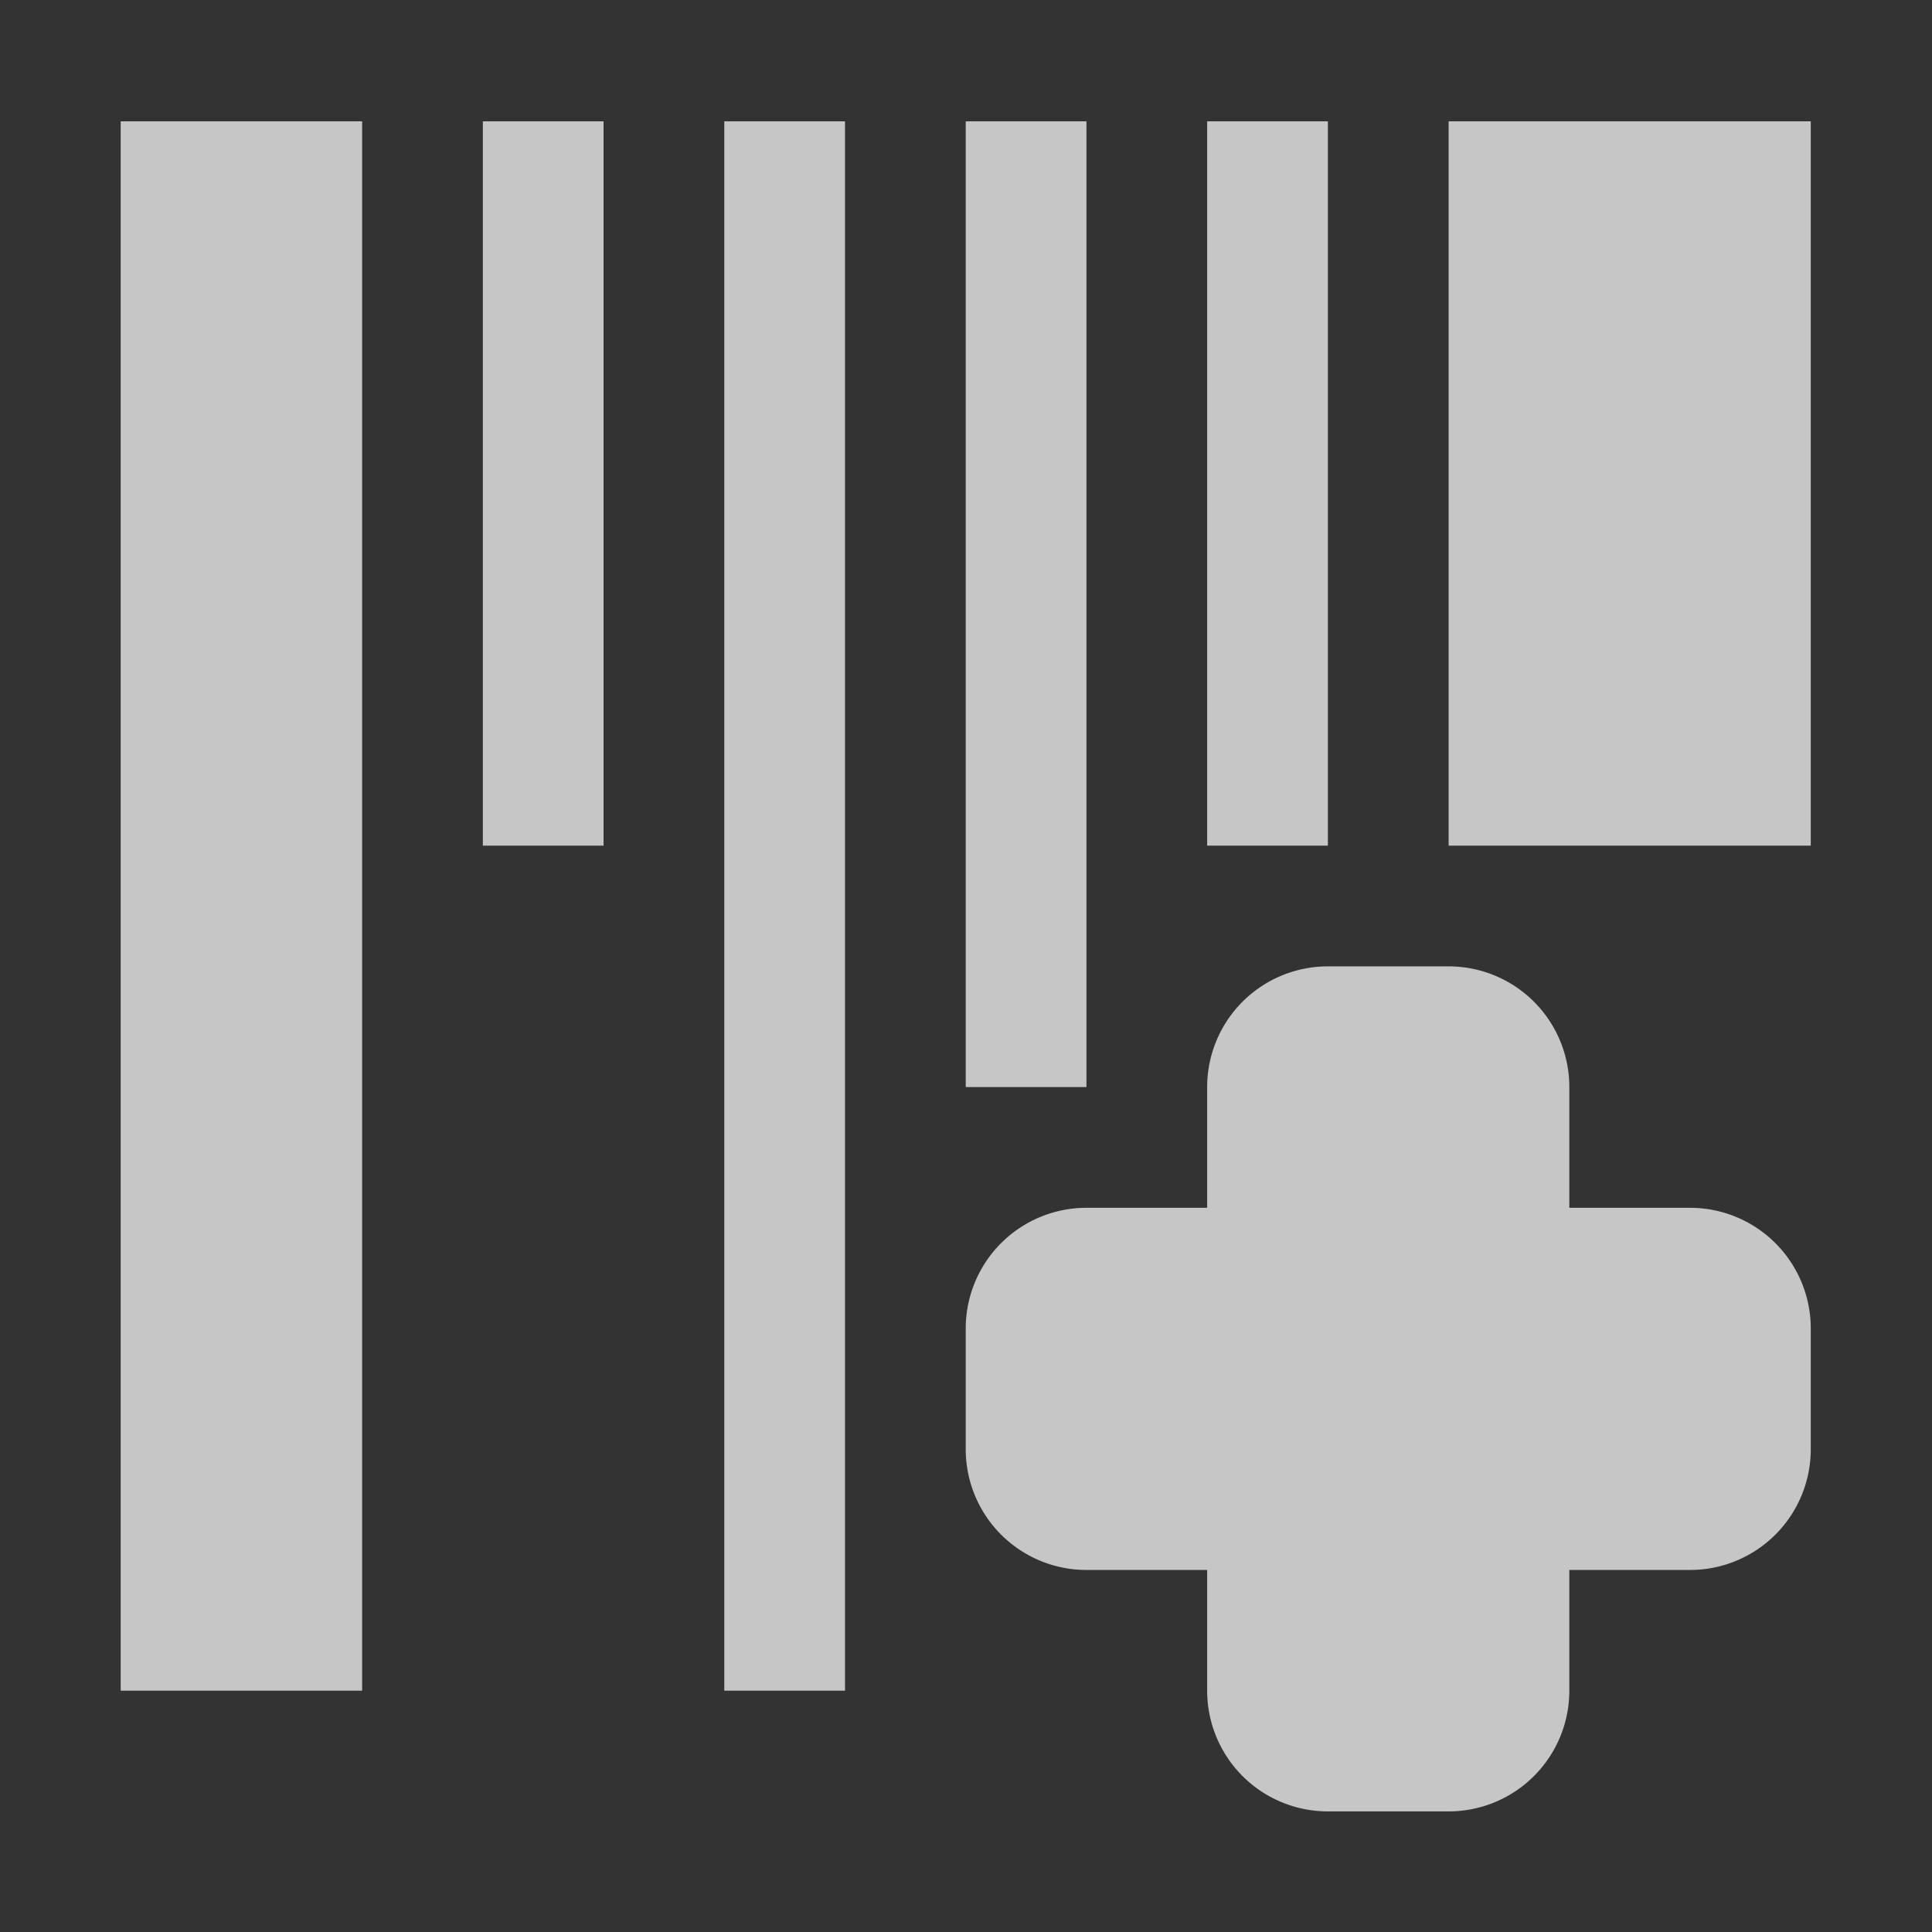 <?xml version="1.0" encoding="UTF-8" standalone="no"?>
<!--Created with Inkscape (http://www.inkscape.org/)-->
<svg id="svg3049" xmlns:rdf="http://www.w3.org/1999/02/22-rdf-syntax-ns#" xmlns="http://www.w3.org/2000/svg" height="16" width="16" version="1.1" xmlns:cc="http://creativecommons.org/ns#" xmlns:dc="http://purl.org/dc/elements/1.1/">
    <rect width="100%" height="100%" fill="#333333" stroke="none"/>
    <defs id="defs3051">
        <style id="current-color-scheme" type="text/css">
            .ColorScheme-Text { color:#4d4d4d; } .ColorScheme-Background { color:#eff0f1; } .ColorScheme-Highlight { color:#3daee9; } .ColorScheme-ViewText { color:#31363b; } .ColorScheme-ViewBackground { color:#fcfcfc; } .ColorScheme-ViewHover { color:#93cee9; } .ColorScheme-ViewFocus{ color:#3daee9; } .ColorScheme-ButtonText { color:#31363b; } .ColorScheme-ButtonBackground { color:#eff0f1; } .ColorScheme-ButtonHover { color:#93cee9; } .ColorScheme-ButtonFocus{ color:#3daee9; }
        </style>
    </defs>
    <g id="layer1" transform="translate(-421.71 -531.79)">
        <g id="layer1-0" transform="matrix(.75 0 0 0.75 421.46 -241.23)">
            <g id="layer1-6" transform="translate(6.2938e-7 -0)">
                <path id="path4148" opacity=".72" style="color-rendering:auto;text-decoration-color:#ffffff;color:#4d4d4d;isolation:auto;mix-blend-mode:normal;shape-rendering:auto;solid-color:#ffffff;block-progression:tb;text-decoration-line:none;text-decoration-style:solid;image-rendering:auto;white-space:normal;text-indent:0;text-transform:none" d="m1 1v13h2v-13h-2zm3 0v6h1v-6h-1zm2 0v13h1v-13h-1zm2 0v8h1v-8h-1zm2 0v6h1v-6h-1zm2 0v6h3v-6h-3zm-1 7a1 1 0 0 0 -1 1v1h-1a1 1 0 0 0 -1 1v1a1 1 0 0 0 1 1h1v1a1 1 0 0 0 1 1h1a1 1 0 0 0 1 -1v-1h1a1 1 0 0 0 1 -1v-1a1 1 0 0 0 -1 -1h-1v-1a1 1 0 0 0 -1 -1h-1z" transform="matrix(1.333 0 0 1.333 .333 1030.7)" fill="#fff"/>
            </g>
        </g>
    </g>
</svg>
